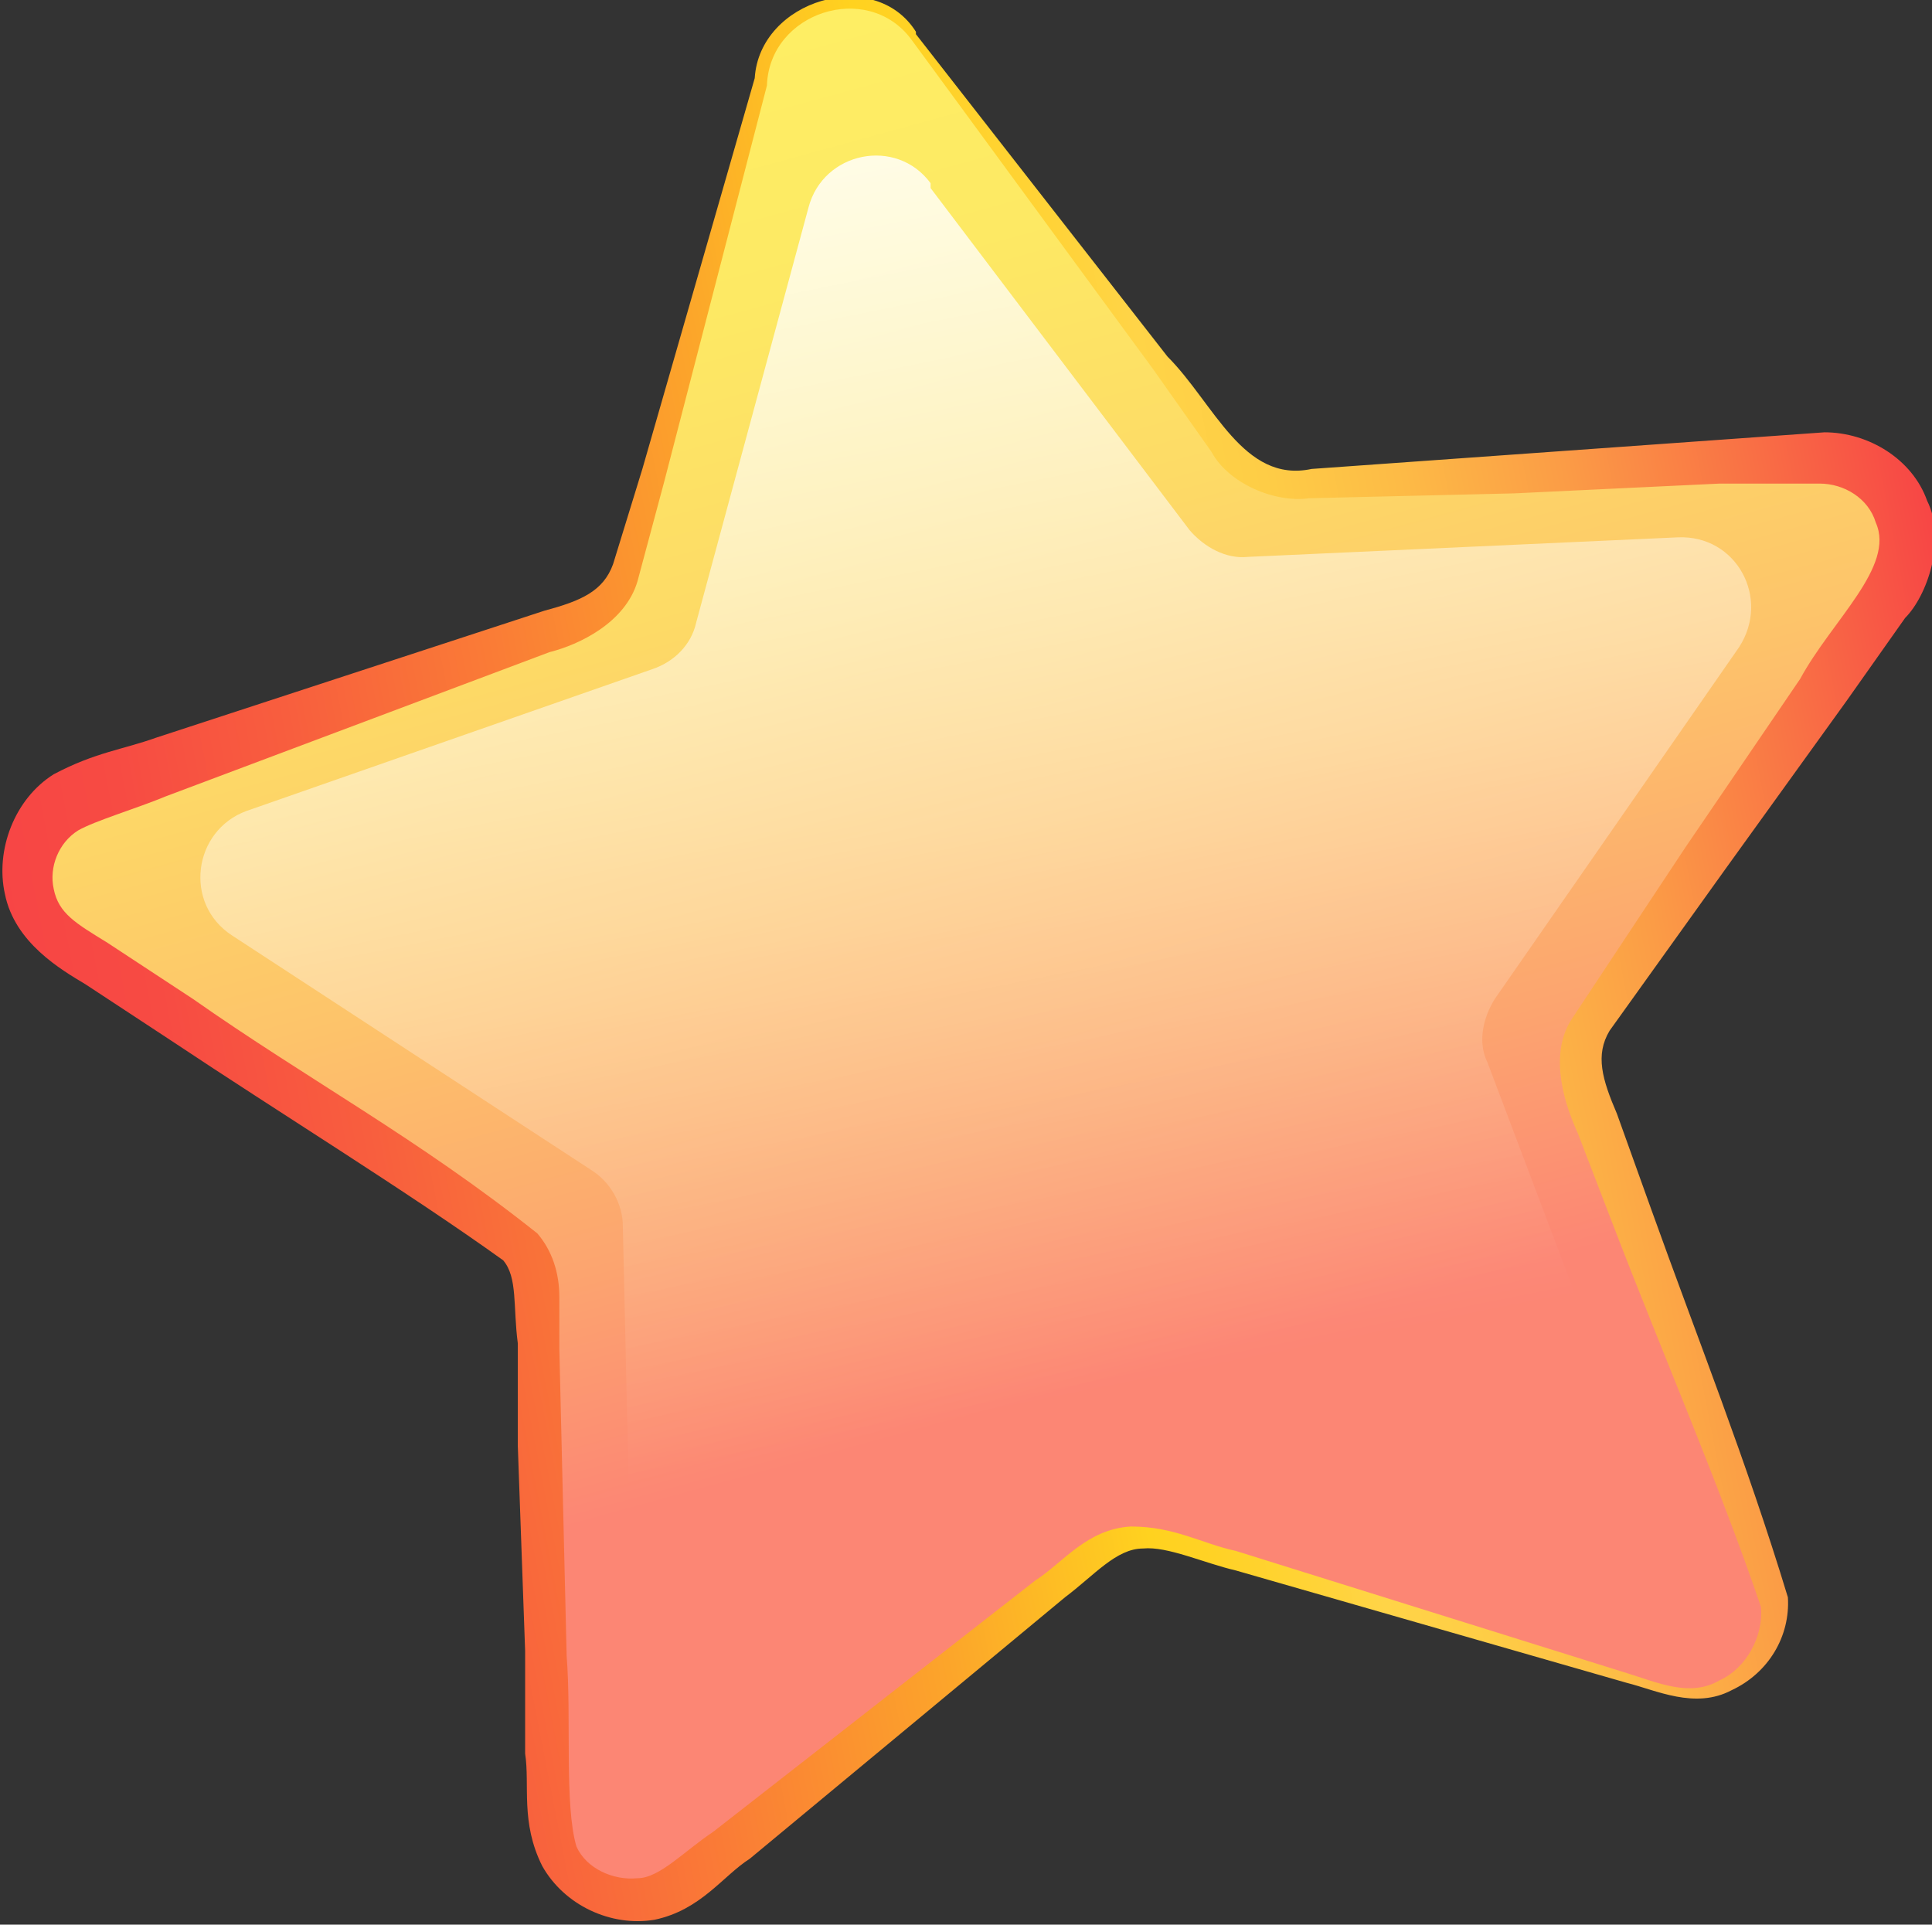 <?xml version="1.0" encoding="UTF-8"?>
<svg id="Layer_2" data-name="Layer 2" xmlns="http://www.w3.org/2000/svg" xmlns:xlink="http://www.w3.org/1999/xlink" viewBox="0 0 7.91 7.88">
  <rect x="0" y="0" width="7.91" height="7.88" fill="#333333" stroke="none"/>
  <defs>
    <style>
      .cls-1 {
        fill: url(#linear-gradient-3);
      }

      .cls-2 {
        fill: url(#linear-gradient-2);
      }

      .cls-3 {
        fill: url(#linear-gradient);
      }
    </style>
    <linearGradient id="linear-gradient" x1="-83.48" y1="-80.87" x2="-83.06" y2="-75.19" gradientTransform="translate(100.6 63.54) rotate(-11.02)" gradientUnits="userSpaceOnUse">
      <stop offset="0" stop-color="#feee64"/>
      <stop offset=".18" stop-color="#fde964"/>
      <stop offset=".38" stop-color="#fddb66"/>
      <stop offset=".6" stop-color="#fdc46a"/>
      <stop offset=".82" stop-color="#fca56f"/>
      <stop offset="1" stop-color="#fc8674"/>
    </linearGradient>
    <linearGradient id="linear-gradient-2" x1=".17" y1="4.5" x2="8.08" y2="2.96" gradientUnits="userSpaceOnUse">
      <stop offset="0" stop-color="#f74545"/>
      <stop offset=".07" stop-color="#f74b43"/>
      <stop offset=".16" stop-color="#f85e3e"/>
      <stop offset=".27" stop-color="#fa7c36"/>
      <stop offset=".4" stop-color="#fca62a"/>
      <stop offset=".51" stop-color="#ffd21f"/>
      <stop offset=".54" stop-color="#ffd225"/>
      <stop offset=".59" stop-color="#ffd338"/>
      <stop offset=".62" stop-color="#ffd447"/>
      <stop offset=".67" stop-color="#fecd46"/>
      <stop offset=".74" stop-color="#fdba46"/>
      <stop offset=".82" stop-color="#fb9c46"/>
      <stop offset=".91" stop-color="#f97245"/>
      <stop offset="1" stop-color="#f74545"/>
    </linearGradient>
    <linearGradient id="linear-gradient-3" x1="-83.28" y1="-81.62" x2="-83.25" y2="-74" gradientTransform="translate(100.6 63.54) rotate(-11.02)" gradientUnits="userSpaceOnUse">
      <stop offset=".05" stop-color="#fff"/>
      <stop offset=".45" stop-color="#fff" stop-opacity=".47"/>
      <stop offset=".72" stop-color="#fff" stop-opacity=".13"/>
      <stop offset=".85" stop-color="#fff" stop-opacity="0"/>
    </linearGradient>
  </defs>
  <g id="Layer_1-2" data-name="Layer 1">
    <g>
      <g>
        <path class="cls-3" d="M3.74.15l1.29,1.69c.07.09.18.14.29.14l2.12-.1c.29-.01.46.31.3.54l-1.21,1.75c-.06.09-.08.21-.04.32l.75,1.99c.1.27-.15.53-.42.45l-2.04-.61c-.11-.03-.23,0-.31.06l-1.66,1.33c-.22.18-.55.02-.56-.26l-.05-2.13c0-.11-.06-.22-.16-.28L.27,3.87c-.24-.16-.19-.52.08-.61l2.01-.7c.11-.04.19-.13.22-.23L3.13.27c.08-.28.43-.35.61-.12Z"/>
        <path class="cls-2" d="M3.75.14l1.03,1.32c.19.19.31.52.59.46l.84-.06.84-.06.42-.03c.18,0,.36.11.42.28.08.16,0,.39-.09.48l-.24.34-.49.68-.48.67c-.06.1-.03.2.03.34l.14.39c.19.53.39,1.03.56,1.59.01.16-.08.31-.23.38-.15.08-.31,0-.43-.03l-.8-.23-.8-.23c-.13-.03-.28-.1-.38-.09-.11,0-.2.11-.32.2l-1.29,1.07c-.11.07-.2.21-.39.25-.18.03-.37-.06-.46-.22-.09-.18-.05-.33-.07-.46v-.42s-.03-.84-.03-.84v-.42c-.02-.15,0-.27-.06-.34-.39-.28-.91-.6-1.36-.9l-.35-.23c-.1-.06-.29-.17-.33-.37-.04-.18.04-.39.2-.49.17-.09.28-.1.42-.15l1.59-.52c.15-.04.24-.08.28-.19l.12-.39.23-.8.23-.8c.02-.32.49-.46.66-.19ZM3.73.16c-.18-.24-.58-.11-.59.19l-.21.81-.21.81-.11.41c-.05.17-.24.26-.36.29l-1.57.59c-.12.05-.29.1-.36.14-.08.05-.12.15-.1.24.02.1.09.14.22.22l.35.23c.47.33.92.57,1.41.96.06.07.09.16.09.26v.21s.01.42.01.42l.02.84c.02.25-.01.61.04.78.04.09.15.14.25.13.09,0,.19-.11.31-.19l1.32-1.03c.11-.07.21-.21.39-.22.18,0,.29.07.43.1l.8.25.8.25c.13.04.26.1.38.03.11-.05.18-.18.17-.3-.17-.5-.4-1.03-.6-1.55l-.15-.39c-.05-.11-.12-.31-.03-.46l.47-.71.47-.69c.13-.24.39-.46.31-.64-.03-.1-.13-.16-.23-.16h-.41s-.84.04-.84.04l-.84.02c-.14.02-.33-.06-.4-.19l-.24-.34L3.73.16Z"/>
      </g>
      <path class="cls-1" d="M3.81.77l1.06,1.4c.06.07.15.12.24.11l1.76-.08c.24-.01.38.25.25.45l-1,1.44c-.05.08-.07.18-.03.26l.62,1.64c.08.22-.12.44-.35.37l-1.68-.51c-.09-.03-.19,0-.26.05l-1.37,1.1c-.18.15-.46.02-.46-.22l-.04-1.76c0-.09-.05-.18-.13-.23l-1.47-.96c-.2-.13-.16-.43.06-.51l1.66-.58c.09-.03.16-.1.18-.19l.46-1.7c.06-.23.36-.29.5-.1Z"/>
    </g>
  </g>
</svg>